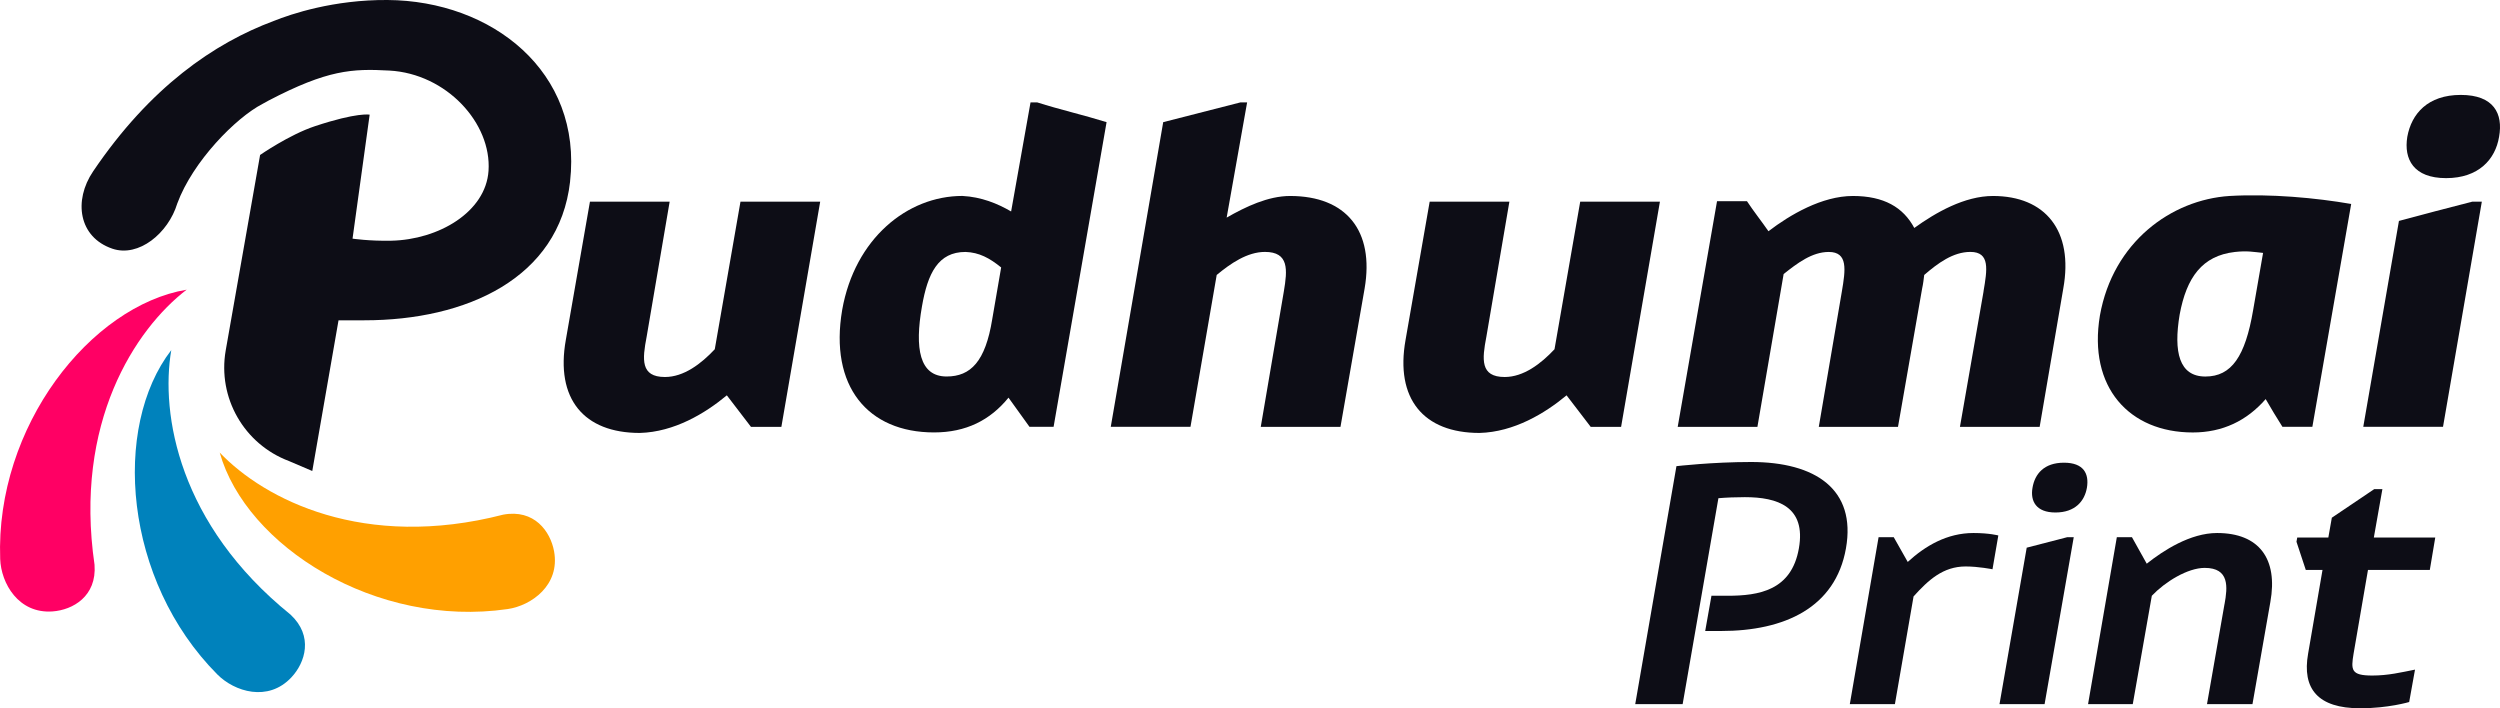 <?xml version="1.0" encoding="UTF-8"?>
<svg id="Layer_2" data-name="Layer 2" xmlns="http://www.w3.org/2000/svg" viewBox="0 0 785.67 222.6">
  <defs>
    <style>
      .cls-1 {
        fill: #0d0d16;
      }

      .cls-2 {
        fill: #ffa000;
      }

      .cls-2, .cls-3, .cls-4 {
        fill-rule: evenodd;
      }

      .cls-3 {
        fill: #ff0064;
      }

      .cls-4 {
        fill: #0082bc;
      }
    </style>
  </defs>
  <g id="Layer_1-2" data-name="Layer 1">
    <g>
      <g>
        <g>
          <path class="cls-1" d="m203.2,105.92c-1.32,6.94-1.98,12.56,5.77,12.56,5.93,0,11.37-4.14,15.66-8.72l8.08-46.39h25.05l-12.2,70.77h-9.56l-7.58-9.9c-6.76,5.62-16.48,11.53-27.36,11.82-17.64,0-26.54-10.78-23.24-29.25l7.58-43.44h25.05l-7.25,42.55Z"/>
          <path class="cls-1" d="m317.76,66.47l6.1-34.28h2.14c6.92,2.21,14.67,3.99,21.76,6.2l-16.65,95.74h-7.58l-6.59-9.16c-5.77,7.09-13.35,10.93-23.41,10.93-20.77,0-32.97-14.48-28.85-38.56,3.96-22.31,20.44-35.76,37.75-35.76,5.93.3,11.04,2.37,15.33,4.88Zm-28.02,29.84c-2.31,13.15-.82,22.01,7.75,22.01,7.58,0,12.2-4.73,14.34-18.02l2.8-16.25c-3.63-2.95-6.92-4.73-11.21-4.87-8.57,0-11.87,6.65-13.68,17.14Z"/>
          <path class="cls-1" d="m403.47,91.58c1.15-6.8,1.65-12.41-5.93-12.41-5.6,0-10.88,3.69-15.17,7.24l-8.24,47.72h-25.05l16.48-95.74,24.23-6.2h2.14l-6.43,36.2c5.93-3.4,13.02-6.8,19.94-6.8,17.64,0,26.54,10.93,23.41,29.11l-7.58,43.44h-25.05l7.25-42.55Z"/>
          <path class="cls-1" d="m467.1,105.92c-1.32,6.94-1.98,12.56,5.77,12.56,5.93,0,11.37-4.14,15.66-8.72l8.08-46.39h25.05l-12.2,70.77h-9.56l-7.58-9.9c-6.76,5.62-16.48,11.53-27.36,11.82-17.64,0-26.54-10.78-23.24-29.25l7.58-43.44h25.05l-7.25,42.55Z"/>
          <path class="cls-1" d="m623.35,91.58c1.15-6.8,2.14-12.41-4.12-12.41-5.44,0-10.22,3.54-14.51,7.24-.16,1.33-.33,2.81-.66,4.29l-7.58,43.44h-24.89l7.25-42.55c1.15-6.8,1.98-12.41-4.12-12.41-5.27,0-9.89,3.54-14.18,6.94l-8.24,48.02h-25.05l12.36-70.92h9.4c2.14,3.25,4.62,6.35,6.76,9.45,6.76-5.17,16.81-11.08,26.54-11.08s15.82,3.55,19.29,10.05c6.76-4.87,15.82-10.05,24.73-10.05,16.48,0,25.38,10.93,22.09,29.11l-7.42,43.44h-25.05l7.42-42.55Z"/>
          <path class="cls-1" d="m738.9,64.11l-12.2,70.03h-9.4c-1.81-2.81-3.63-5.91-5.27-8.72-5.93,6.8-13.52,10.49-22.91,10.49-19.95,0-32.97-14.18-29.18-36.79,4.12-23.05,22.42-36.34,40.71-37.53,12.86-.74,27.2.59,38.24,2.51Zm-53.9,34.72c-1.98,11.82-.16,19.5,8.08,19.5s12.53-6.35,15-20.83l3.13-18.02c-2.97-.29-4.94-.74-8.9-.29-10.22,1.18-15.16,7.98-17.31,19.65Z"/>
          <path class="cls-1" d="m767.75,134.14h-25.05l11.21-64.71c7.75-2.07,15.49-4.14,23.08-6.06h2.97l-12.2,70.77Zm.99-78.16c-10.22,0-13.35-5.91-12.2-13,1.32-7.24,6.43-13.15,16.81-13.15s13.35,5.91,12.03,13.15c-1.15,7.09-6.43,13-16.65,13Z"/>
        </g>
        <g>
          <path class="cls-1" d="m537.84,187.23h5.01c9.9,0,20.16-1.64,22.48-14.89,2.32-13.14-6.72-16.1-16.98-16.1-2.81,0-5.74.11-8.31.33l-11.24,64.72h-14.9l12.95-74.79s11.24-1.31,23.46-1.31c20.16,0,33.11,8.54,29.81,27.16-3.3,18.62-19.3,25.95-39.22,25.95h-5.01l1.96-11.06Z"/>
          <path class="cls-1" d="m626.17,178.9s-4.4-.88-8.43-.88c-7.09,0-11.73,4.27-16.37,9.42l-5.86,33.84h-14.17l9.04-52.46h4.76l4.4,7.78c5.5-5.04,12.34-9.09,20.65-9.09,5.01,0,7.82.77,7.82.77l-1.83,10.62Z"/>
          <path class="cls-1" d="m649.63,168.83h2.08l-9.16,52.46h-14.17l8.55-49.17,12.71-3.29Zm-3.67-7.77c-6.11,0-7.94-3.61-7.21-7.77.73-4.38,3.66-7.88,9.89-7.88s7.94,3.5,7.21,7.88c-.73,4.16-3.66,7.77-9.9,7.77Z"/>
          <path class="cls-1" d="m699.1,189.86c.98-5.37,1.59-11.39-6.23-11.39-5.38,0-12.46,4.38-16.62,8.76l-5.99,34.06h-14.05l9.04-52.46h4.76l4.64,8.32c5.25-4.16,13.68-9.64,22.11-9.64,13.2,0,19.18,8.1,16.74,21.68l-5.62,32.09h-14.29l5.5-31.43Z"/>
          <path class="cls-1" d="m721.95,168.94h9.77l1.1-6.24c4.52-3.07,8.92-6.02,13.32-8.98h2.57l-2.69,15.22h19.3l-1.71,10.18h-19.43l-4.52,26.28c-.85,5.15-.85,6.9,5.86,6.9,5.01,0,9.04-.99,13.44-1.86l-1.83,10.18s-6.6,1.97-15.39,1.97c-13.32,0-18.33-6.13-16.37-17.19l4.52-26.28h-5.25l-2.93-8.87.24-1.31Z"/>
        </g>
      </g>
      <g>
        <path class="cls-1" d="m179.16,57.08c-3.44,30.4-32.62,43.58-64.64,43.58h-8.13l-8.25,47.36-7.33-3.13c-14.11-5.31-22.46-19.89-19.88-34.74l10.81-61.45s9.16-6.35,17.17-9.02c13.45-4.47,17.26-3.64,17.26-3.64l-5.38,38.96s5.3.79,12.14.65c14.94-.31,29.74-9.04,30.6-21.97,1-14.96-13.22-30.52-31.17-31.5-11.69-.64-19.39-.27-37.98,9.44-.58.34-1.21.69-1.9,1.05-8.38,4.34-21.89,18.05-26.77,31.29-2.84,9.36-12.15,17-20.39,14.2-10.61-3.61-12.29-15.1-6.05-24.31C47.21,27.33,67.33,13.54,86.05,6.58,91.51,4.39,104.84-.11,121.77,0c32.81.22,61.31,22.5,57.38,57.08Z"/>
        <path class="cls-2" d="m69.05,142.24c8.29,29.44,49.14,55.18,90.49,49.17,7.49-1.09,16.52-7.53,14.59-18.14-1.14-6.28-6.22-13.34-15.99-11.53-43.7,11.27-74.96-4.7-89.08-19.5Z"/>
        <path class="cls-4" d="m53.84,110.01c-18.69,24.21-14.99,72.35,14.48,101.96,5.34,5.37,15.9,8.77,23.26.9,4.36-4.66,7-12.95-.28-19.72-35.11-28.35-40.92-62.98-37.47-83.14Z"/>
        <path class="cls-3" d="m58.68,91.03C28.51,96.1-1.46,133.94.06,175.7c.28,7.57,5.71,17.23,16.46,16.45,6.37-.46,13.93-4.75,13.19-14.66-6.51-44.65,12.74-74.02,28.97-86.47Z"/>
      </g>
    </g>
  </g>
</svg>